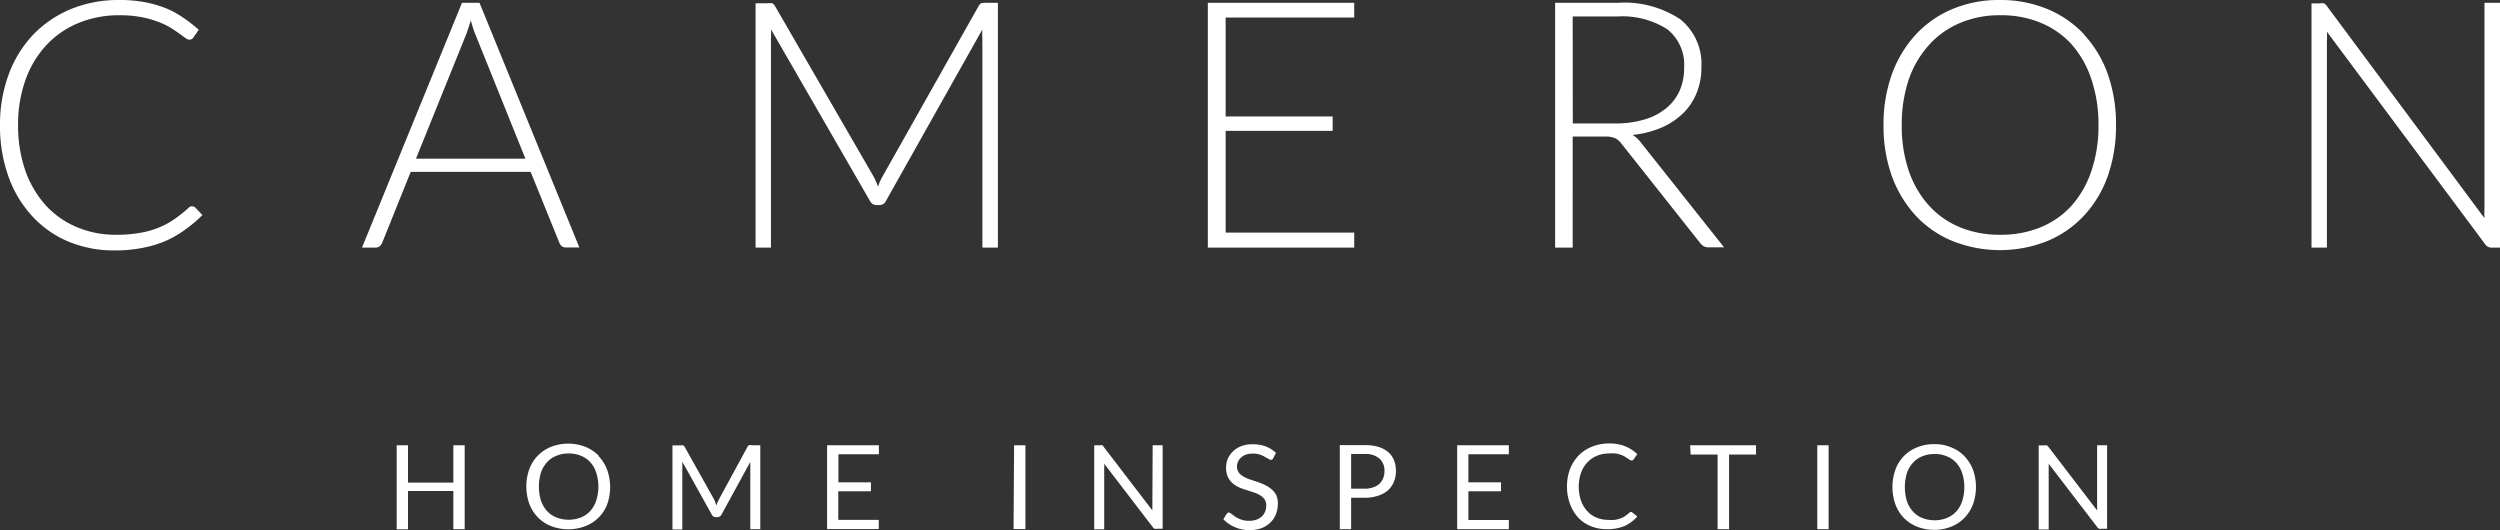<svg xmlns="http://www.w3.org/2000/svg" viewBox="0 0 185.29 39.29"><rect x="0" y="0" width="185.29" height="39.29" fill="#333333" stroke="none"/><defs><style>.cls-1{fill:#fff;}</style></defs><g id="Layer_2" data-name="Layer 2"><g id="Layer_1-2" data-name="Layer 1"><path class="cls-1" d="M14.25,15.3a.32.32,0,0,0-.14,0l-.12.09a9.44,9.44,0,0,1-1.09.87,5.86,5.86,0,0,1-1.19.63,6.37,6.37,0,0,1-1.4.38,9.92,9.92,0,0,1-1.73.13,7.34,7.34,0,0,1-2.87-.56,6.58,6.58,0,0,1-2.3-1.6,7.63,7.63,0,0,1-1.52-2.56,10.17,10.17,0,0,1-.55-3.44A9.74,9.74,0,0,1,1.9,5.89,7.47,7.47,0,0,1,3.45,3.33,6.78,6.78,0,0,1,5.83,1.7a7.86,7.86,0,0,1,3-.57,8.56,8.56,0,0,1,1.6.13,7.12,7.12,0,0,1,1.24.34,5.05,5.05,0,0,1,.93.43c.26.16.48.31.66.44l.46.33a.57.57,0,0,0,.29.14.34.34,0,0,0,.32-.16l.4-.57a9.66,9.66,0,0,0-1.23-.95A6.53,6.53,0,0,0,12.19.57,8.67,8.67,0,0,0,10.67.15,10.11,10.11,0,0,0,8.86,0a9.34,9.34,0,0,0-3.6.67,8.27,8.27,0,0,0-2.8,1.9A8.57,8.57,0,0,0,.65,5.5,10.62,10.62,0,0,0,0,9.27a11,11,0,0,0,.63,3.82A8.45,8.45,0,0,0,2.37,16,7.64,7.64,0,0,0,5.06,17.9a8.75,8.75,0,0,0,3.44.66,10.2,10.2,0,0,0,2.07-.19,8.75,8.75,0,0,0,1.73-.52A8.22,8.22,0,0,0,13.75,17,9.78,9.78,0,0,0,15,15.94l-.52-.55A.29.29,0,0,0,14.25,15.3Zm25.08-2.56L41.46,18a.64.64,0,0,0,.18.25.49.49,0,0,0,.3.09h1L35.54.21h-1.3L26.83,18.35h1a.48.48,0,0,0,.31-.1.69.69,0,0,0,.18-.24l2.12-5.27ZM34.53,2.6c.06-.15.12-.32.18-.5s.12-.38.18-.59c.06.21.12.4.18.59s.12.35.18.49l3.69,9.17H30.83ZM72.73.24a.51.51,0,0,0-.2.21L65.42,13.06c-.07.12-.13.24-.19.37s-.11.27-.16.41a4.46,4.46,0,0,0-.33-.77L57.44.45a.48.48,0,0,0-.22-.21,1,1,0,0,0-.28,0H56V18.35h1.14V2.89a5.9,5.9,0,0,0,0-.72l7.32,12.69a.56.56,0,0,0,.51.34h.2a.54.54,0,0,0,.51-.34L72.81,2.18a5.85,5.85,0,0,0,0,.71V18.35h1.15V.21H73A1,1,0,0,0,72.73.24Zm27.64,17H90.84V9.7h7.93V8.63H90.84V1.3h9.53V.21H89.52V18.35h10.85Zm16.19-7.12h2.37a1.87,1.87,0,0,1,.77.12,1.32,1.32,0,0,1,.47.4L126,18a1,1,0,0,0,.29.26.75.75,0,0,0,.35.07h1.14l-6.23-7.85A2.2,2.2,0,0,0,121,10a7.38,7.38,0,0,0,2.14-.54,5.45,5.45,0,0,0,1.61-1.07,4.36,4.36,0,0,0,1-1.51A4.82,4.82,0,0,0,126.1,5a4.25,4.25,0,0,0-1.55-3.56A7.5,7.5,0,0,0,119.87.21h-4.61V18.35h1.3Zm0-8.9h3.31a6.2,6.2,0,0,1,3.69.94,3.34,3.34,0,0,1,1.26,2.87,4.08,4.08,0,0,1-.34,1.71,3.52,3.52,0,0,1-1,1.29,4.54,4.54,0,0,1-1.61.83,7.46,7.46,0,0,1-2.15.29h-3.15Zm37.88,1.3A7.85,7.85,0,0,0,151.72.66,9.08,9.08,0,0,0,148.2,0a8.83,8.83,0,0,0-3.49.67A7.8,7.8,0,0,0,142,2.55a8.72,8.72,0,0,0-1.77,2.92,10.94,10.94,0,0,0-.63,3.8,11,11,0,0,0,.63,3.82A8.82,8.82,0,0,0,142,16a7.78,7.78,0,0,0,2.73,1.87,9.5,9.5,0,0,0,7,0A7.83,7.83,0,0,0,154.44,16a8.5,8.5,0,0,0,1.77-2.92,11.25,11.25,0,0,0,.62-3.82,11.18,11.18,0,0,0-.62-3.8A8.54,8.54,0,0,0,154.44,2.54ZM155,12.69a7.38,7.38,0,0,1-1.47,2.56,6.32,6.32,0,0,1-2.3,1.6,7.75,7.75,0,0,1-3,.55,7.64,7.64,0,0,1-2.95-.55,6.4,6.4,0,0,1-2.3-1.6,7.43,7.43,0,0,1-1.5-2.56,10.32,10.32,0,0,1-.53-3.42,10.39,10.39,0,0,1,.53-3.41A7.43,7.43,0,0,1,143,3.3a6.43,6.43,0,0,1,2.3-1.61,7.46,7.46,0,0,1,2.95-.56,7.57,7.57,0,0,1,3,.56,6.34,6.34,0,0,1,2.3,1.61A7.38,7.38,0,0,1,155,5.86a10.39,10.39,0,0,1,.53,3.41A10.32,10.32,0,0,1,155,12.69ZM184.14.21V15.43a6.23,6.23,0,0,0,0,.74L172.46.45a.65.65,0,0,0-.22-.2.69.69,0,0,0-.28,0h-.64V18.35h1.14V3.08a6.18,6.18,0,0,0,0-.73L184.19,18.1a.55.55,0,0,0,.47.25h.63V.21ZM33.6,35.77H30.24V33H29.4v6.23h.84V36.39H33.6v2.83h.84V33H33.6Zm10.77-2a3,3,0,0,0-1-.66,3.54,3.54,0,0,0-2.51,0,2.84,2.84,0,0,0-1,.66,3,3,0,0,0-.63,1,3.86,3.86,0,0,0,0,2.57,3,3,0,0,0,.63,1,2.84,2.84,0,0,0,1,.66,3.54,3.54,0,0,0,2.51,0A2.81,2.81,0,0,0,45,37.39a3.86,3.86,0,0,0,0-2.57A3,3,0,0,0,44.37,33.81Zm-.18,3.33a2.16,2.16,0,0,1-.44.77,1.87,1.87,0,0,1-.69.48,2.47,2.47,0,0,1-.92.17,2.37,2.37,0,0,1-.9-.17,1.83,1.83,0,0,1-.7-.48,2.34,2.34,0,0,1-.45-.77,3.65,3.65,0,0,1,0-2.07,2.34,2.34,0,0,1,.45-.77,1.83,1.83,0,0,1,.7-.48,2.19,2.19,0,0,1,.9-.17,2.29,2.29,0,0,1,.92.17,1.87,1.87,0,0,1,.69.48,2.16,2.16,0,0,1,.44.77,3.43,3.43,0,0,1,0,2.07ZM55.51,33a.19.19,0,0,0-.11.12L53.29,37l-.11.23-.09.23L53,37.19a1.47,1.47,0,0,0-.1-.22l-2.15-3.84q-.06-.1-.12-.12a.42.42,0,0,0-.17,0h-.62v6.23h.73V34.44c0-.07,0-.15,0-.22l2.18,3.91a.33.33,0,0,0,.3.2h.12a.36.36,0,0,0,.31-.2l2.13-3.9a1.48,1.48,0,0,0,0,.21,1.41,1.41,0,0,0,0,.2v4.58h.74V33h-.62A.44.44,0,0,0,55.51,33Zm5.79,6.21h3.83v-.68h-3V36.41h2.42v-.66H62.14V33.67h3V33H61.3Zm13.82,0H76V33h-.84ZM85.41,37.4v.21a1.64,1.64,0,0,0,0,.22l-3.6-4.7A.46.46,0,0,0,81.7,33a.34.34,0,0,0-.16,0H81.1v6.23h.74V34.78a1.28,1.28,0,0,0,0-.19,1.7,1.7,0,0,0,0-.22l3.6,4.7a.36.36,0,0,0,.13.12.43.43,0,0,0,.17,0h.43V33h-.74Zm8.79-1.17a2,2,0,0,0-.48-.3,5.09,5.09,0,0,0-.54-.22l-.55-.18a2.12,2.12,0,0,1-.48-.22,1.07,1.07,0,0,1-.34-.29.73.73,0,0,1-.13-.43.92.92,0,0,1,.08-.38A.84.84,0,0,1,92,33.9a1,1,0,0,1,.36-.21,1.55,1.55,0,0,1,.5-.07,1.53,1.53,0,0,1,.51.07,2,2,0,0,1,.36.16L94,34a.27.27,0,0,0,.17.07.18.18,0,0,0,.11,0,.27.27,0,0,0,.08-.1l.21-.4a2.29,2.29,0,0,0-.75-.48,2.67,2.67,0,0,0-1-.16,2.16,2.16,0,0,0-.83.14,1.76,1.76,0,0,0-.6.38A1.72,1.72,0,0,0,91,34a1.79,1.79,0,0,0,0,1.34,1.45,1.45,0,0,0,.34.46,1.82,1.82,0,0,0,.47.31,3.62,3.62,0,0,0,.55.2l.55.18a2,2,0,0,1,.47.21,1.1,1.1,0,0,1,.34.3.81.81,0,0,1,.13.46,1.19,1.19,0,0,1-.09.47,1,1,0,0,1-.25.36,1.2,1.2,0,0,1-.4.23,1.69,1.69,0,0,1-.53.08,1.59,1.59,0,0,1-.61-.1,1.91,1.91,0,0,1-.43-.21l-.29-.22a.37.37,0,0,0-.21-.09A.23.23,0,0,0,91,38l-.08.08-.25.4a2.55,2.55,0,0,0,.85.59,2.64,2.64,0,0,0,1.1.22,2.48,2.48,0,0,0,.89-.15,1.82,1.82,0,0,0,.65-.42,1.64,1.64,0,0,0,.41-.62,2.19,2.19,0,0,0,.14-.77,1.53,1.53,0,0,0-.13-.65A1.41,1.41,0,0,0,94.2,36.23Zm8.69-2.72a2,2,0,0,0-.73-.39,3.46,3.46,0,0,0-1-.13H99.3v6.23h.84V36.89h1a3,3,0,0,0,1-.15,2.06,2.06,0,0,0,.73-.4,1.75,1.75,0,0,0,.44-.63,2,2,0,0,0,.15-.79,2.07,2.07,0,0,0-.14-.8A1.52,1.52,0,0,0,102.89,33.51Zm-.37,1.93a1.22,1.22,0,0,1-.29.42,1.21,1.21,0,0,1-.46.26,1.74,1.74,0,0,1-.63.1h-1V33.65h1a1.54,1.54,0,0,1,1.1.34,1.17,1.17,0,0,1,.37.93A1.42,1.42,0,0,1,102.52,35.44ZM108,39.22h3.83v-.68h-3V36.41h2.42v-.66h-2.42V33.67h3V33H108Zm12.9-1.28a.24.24,0,0,0-.14.06,3.75,3.75,0,0,1-.33.26,1.42,1.42,0,0,1-.35.17,1.76,1.76,0,0,1-.41.1,2.53,2.53,0,0,1-.5,0,2.19,2.19,0,0,1-.85-.17,1.91,1.91,0,0,1-.68-.48,2.19,2.19,0,0,1-.46-.77,3.24,3.24,0,0,1,0-2.07,2.21,2.21,0,0,1,.47-.77,2,2,0,0,1,.71-.49,2.27,2.27,0,0,1,.91-.17,2.53,2.53,0,0,1,.5,0,2.8,2.8,0,0,1,.37.1,1.46,1.46,0,0,1,.28.13l.2.13.15.1a.21.21,0,0,0,.12.05.16.16,0,0,0,.11,0l.07-.07.28-.39a2.91,2.91,0,0,0-.89-.58,3,3,0,0,0-1.18-.21,3.26,3.26,0,0,0-1.27.23,2.89,2.89,0,0,0-1,.65,3.11,3.11,0,0,0-.64,1,3.66,3.66,0,0,0-.23,1.3,3.57,3.57,0,0,0,.22,1.29,3.06,3.06,0,0,0,.59,1,2.6,2.6,0,0,0,.94.65,3,3,0,0,0,1.22.23,3.23,3.23,0,0,0,1.31-.24,2.78,2.78,0,0,0,.93-.7L121,38A.17.17,0,0,0,120.89,37.94Zm4.4-4.25h2v5.53h.85V33.69h2V33h-4.88Zm9.39,5.53h.84V33h-.84Zm10.91-5.41a2.88,2.88,0,0,0-1-.66,3.13,3.13,0,0,0-1.25-.23,3.16,3.16,0,0,0-1.25.23,2.88,2.88,0,0,0-1,.66,2.81,2.81,0,0,0-.62,1,3.86,3.86,0,0,0,0,2.57,2.81,2.81,0,0,0,.62,1,2.88,2.88,0,0,0,1,.66,3.35,3.35,0,0,0,1.25.23,3.31,3.31,0,0,0,1.25-.23,2.88,2.88,0,0,0,1-.66,3,3,0,0,0,.63-1,3.86,3.86,0,0,0,0-2.57A3,3,0,0,0,145.59,33.81Zm-.17,3.33a2.16,2.16,0,0,1-.44.77,1.9,1.9,0,0,1-.7.48,2.38,2.38,0,0,1-.91.17,2.46,2.46,0,0,1-.91-.17,1.87,1.87,0,0,1-.69-.48,2.18,2.18,0,0,1-.45-.77,3.65,3.65,0,0,1,0-2.07,2.18,2.18,0,0,1,.45-.77,1.87,1.87,0,0,1,.69-.48,2.27,2.27,0,0,1,.91-.17,2.21,2.21,0,0,1,.91.17,1.9,1.9,0,0,1,.7.48,2.16,2.16,0,0,1,.44.77,3.43,3.43,0,0,1,0,2.07Zm10,.26v.21c0,.07,0,.15,0,.22l-3.6-4.7a.46.46,0,0,0-.13-.12.34.34,0,0,0-.16,0h-.44v6.23h.74V34.59c0-.07,0-.14,0-.22l3.6,4.7a.37.37,0,0,0,.14.12.38.38,0,0,0,.16,0h.43V33h-.74Z"/></g></g></svg>